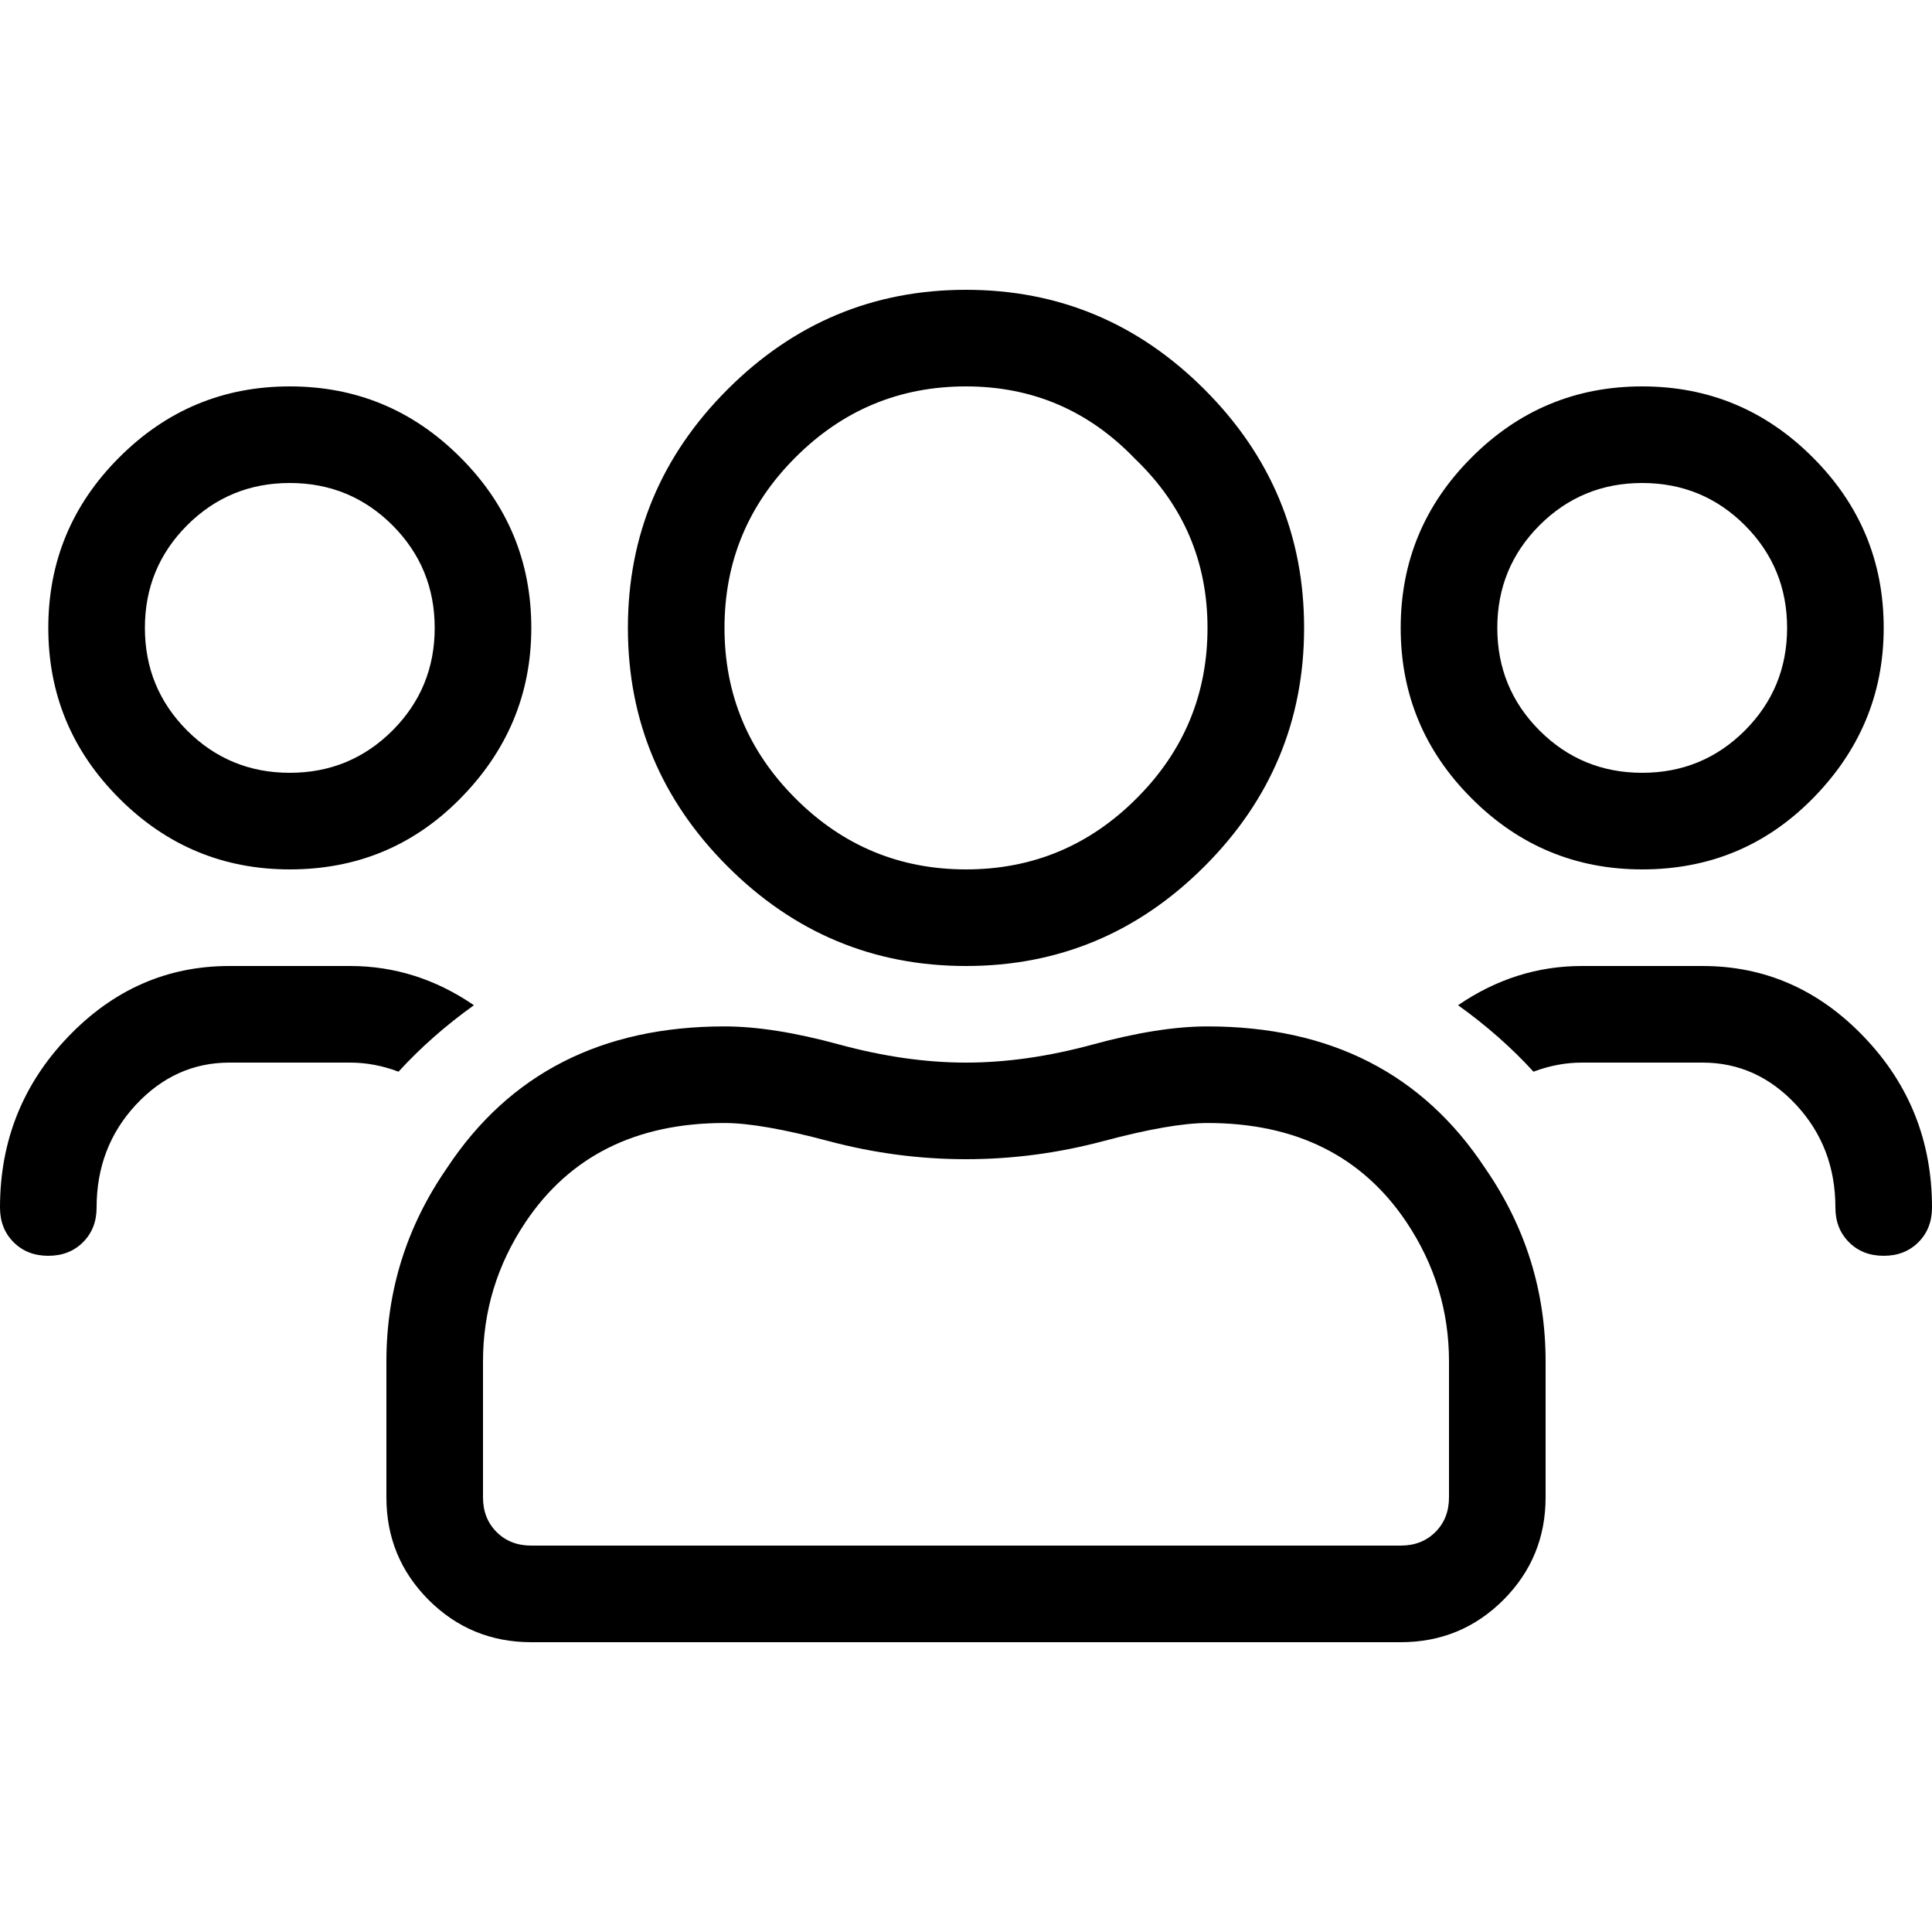 <?xml version="1.0" encoding="UTF-8"?>
<svg width="1em" height="1em" viewBox="0 0 30 24" version="1.1" xmlns="http://www.w3.org/2000/svg"
  xmlns:xlink="http://www.w3.org/1999/xlink">
  <g id="icon-group" stroke="none" stroke-width="1" fill="none" fill-rule="evenodd">
    <g transform="translate(0, 1.5)" fill="currentColor" fill-rule="nonzero" id="">
      <path
        d="M28.125,7.922 C27.406,8.641 26.531,9 25.5,9 C24.469,9 23.586,8.633 22.852,7.898 C22.117,7.164 21.75,6.281 21.75,5.25 C21.75,4.219 22.117,3.336 22.852,2.602 C23.586,1.867 24.469,1.5 25.5,1.5 C26.531,1.5 27.414,1.867 28.148,2.602 C28.883,3.336 29.25,4.219 29.25,5.25 C29.25,6.281 28.875,7.172 28.125,7.922 Z M27.094,3.656 C26.656,3.219 26.125,3 25.5,3 C24.875,3 24.344,3.219 23.906,3.656 C23.469,4.094 23.25,4.625 23.25,5.25 C23.25,5.875 23.469,6.406 23.906,6.844 C24.344,7.281 24.875,7.5 25.5,7.5 C26.125,7.5 26.656,7.281 27.094,6.844 C27.531,6.406 27.75,5.875 27.75,5.25 C27.75,4.625 27.531,4.094 27.094,3.656 Z M18.703,8.953 C17.672,9.984 16.438,10.5 15,10.5 C13.562,10.5 12.328,9.984 11.297,8.953 C10.266,7.922 9.75,6.688 9.75,5.25 C9.75,3.812 10.266,2.578 11.297,1.547 C12.328,0.516 13.562,0 15,0 C16.438,0 17.672,0.516 18.703,1.547 C19.734,2.578 20.25,3.812 20.25,5.25 C20.25,6.688 19.734,7.922 18.703,8.953 Z M17.625,2.625 C16.906,1.875 16.031,1.5 15,1.5 C13.969,1.5 13.086,1.867 12.352,2.602 C11.617,3.336 11.25,4.219 11.25,5.25 C11.25,6.281 11.617,7.164 12.352,7.898 C13.086,8.633 13.969,9 15,9 C16.031,9 16.914,8.633 17.648,7.898 C18.383,7.164 18.75,6.281 18.75,5.25 C18.75,4.219 18.375,3.344 17.625,2.625 Z M26.438,10.5 C27.406,10.5 28.242,10.867 28.945,11.602 C29.648,12.336 30,13.219 30,14.25 C30,14.469 29.93,14.648 29.789,14.789 C29.648,14.93 29.469,15 29.25,15 C29.031,15 28.852,14.93 28.711,14.789 C28.57,14.648 28.5,14.469 28.5,14.25 C28.5,13.625 28.297,13.094 27.891,12.656 C27.484,12.219 27,12 26.438,12 L24.562,12 C24.312,12 24.062,12.047 23.812,12.141 C23.469,11.766 23.078,11.422 22.641,11.109 C23.234,10.703 23.875,10.5 24.562,10.5 L26.438,10.5 Z M7.125,7.922 C6.406,8.641 5.531,9 4.5,9 C3.469,9 2.586,8.633 1.852,7.898 C1.117,7.164 0.75,6.281 0.75,5.25 C0.75,4.219 1.117,3.336 1.852,2.602 C2.586,1.867 3.469,1.5 4.5,1.5 C5.531,1.5 6.414,1.867 7.148,2.602 C7.883,3.336 8.25,4.219 8.25,5.25 C8.25,6.281 7.875,7.172 7.125,7.922 Z M6.094,3.656 C5.656,3.219 5.125,3 4.5,3 C3.875,3 3.344,3.219 2.906,3.656 C2.469,4.094 2.25,4.625 2.25,5.25 C2.25,5.875 2.469,6.406 2.906,6.844 C3.344,7.281 3.875,7.5 4.5,7.5 C5.125,7.5 5.656,7.281 6.094,6.844 C6.531,6.406 6.75,5.875 6.75,5.25 C6.75,4.625 6.531,4.094 6.094,3.656 Z M18.75,11.438 C20.656,11.438 22.094,12.172 23.062,13.641 C23.688,14.547 24,15.547 24,16.641 L24,18.75 C24,19.375 23.781,19.906 23.344,20.344 C22.906,20.781 22.375,21 21.75,21 L8.25,21 C7.625,21 7.094,20.781 6.656,20.344 C6.219,19.906 6,19.375 6,18.75 L6,16.641 C6,15.547 6.312,14.547 6.938,13.641 C7.906,12.172 9.344,11.438 11.25,11.438 C11.75,11.438 12.344,11.531 13.031,11.719 C13.719,11.906 14.375,12 15,12 C15.625,12 16.281,11.906 16.969,11.719 C17.656,11.531 18.25,11.438 18.75,11.438 Z M22.5,18.75 L22.5,16.641 C22.5,15.859 22.281,15.141 21.844,14.484 C21.156,13.453 20.125,12.938 18.75,12.938 C18.375,12.938 17.836,13.031 17.133,13.219 C16.43,13.406 15.719,13.5 15,13.5 C14.281,13.5 13.57,13.406 12.867,13.219 C12.164,13.031 11.625,12.938 11.25,12.938 C9.875,12.938 8.844,13.453 8.156,14.484 C7.719,15.141 7.5,15.859 7.5,16.641 L7.5,18.75 C7.5,18.969 7.57,19.148 7.711,19.289 C7.852,19.43 8.031,19.5 8.25,19.5 L21.75,19.5 C21.969,19.5 22.148,19.43 22.289,19.289 C22.43,19.148 22.5,18.969 22.5,18.75 Z M7.359,11.109 C6.922,11.422 6.531,11.766 6.188,12.141 C5.938,12.047 5.688,12 5.438,12 L3.562,12 C3,12 2.516,12.219 2.109,12.656 C1.703,13.094 1.5,13.625 1.5,14.25 C1.5,14.469 1.43,14.648 1.289,14.789 C1.148,14.93 0.969,15 0.75,15 C0.531,15 0.352,14.93 0.211,14.789 C0.07,14.648 0,14.469 0,14.25 C0,13.219 0.352,12.336 1.055,11.602 C1.758,10.867 2.594,10.5 3.562,10.5 L5.438,10.5 C6.125,10.5 6.766,10.703 7.359,11.109 Z">
      </path>
    </g>
  </g>
</svg>